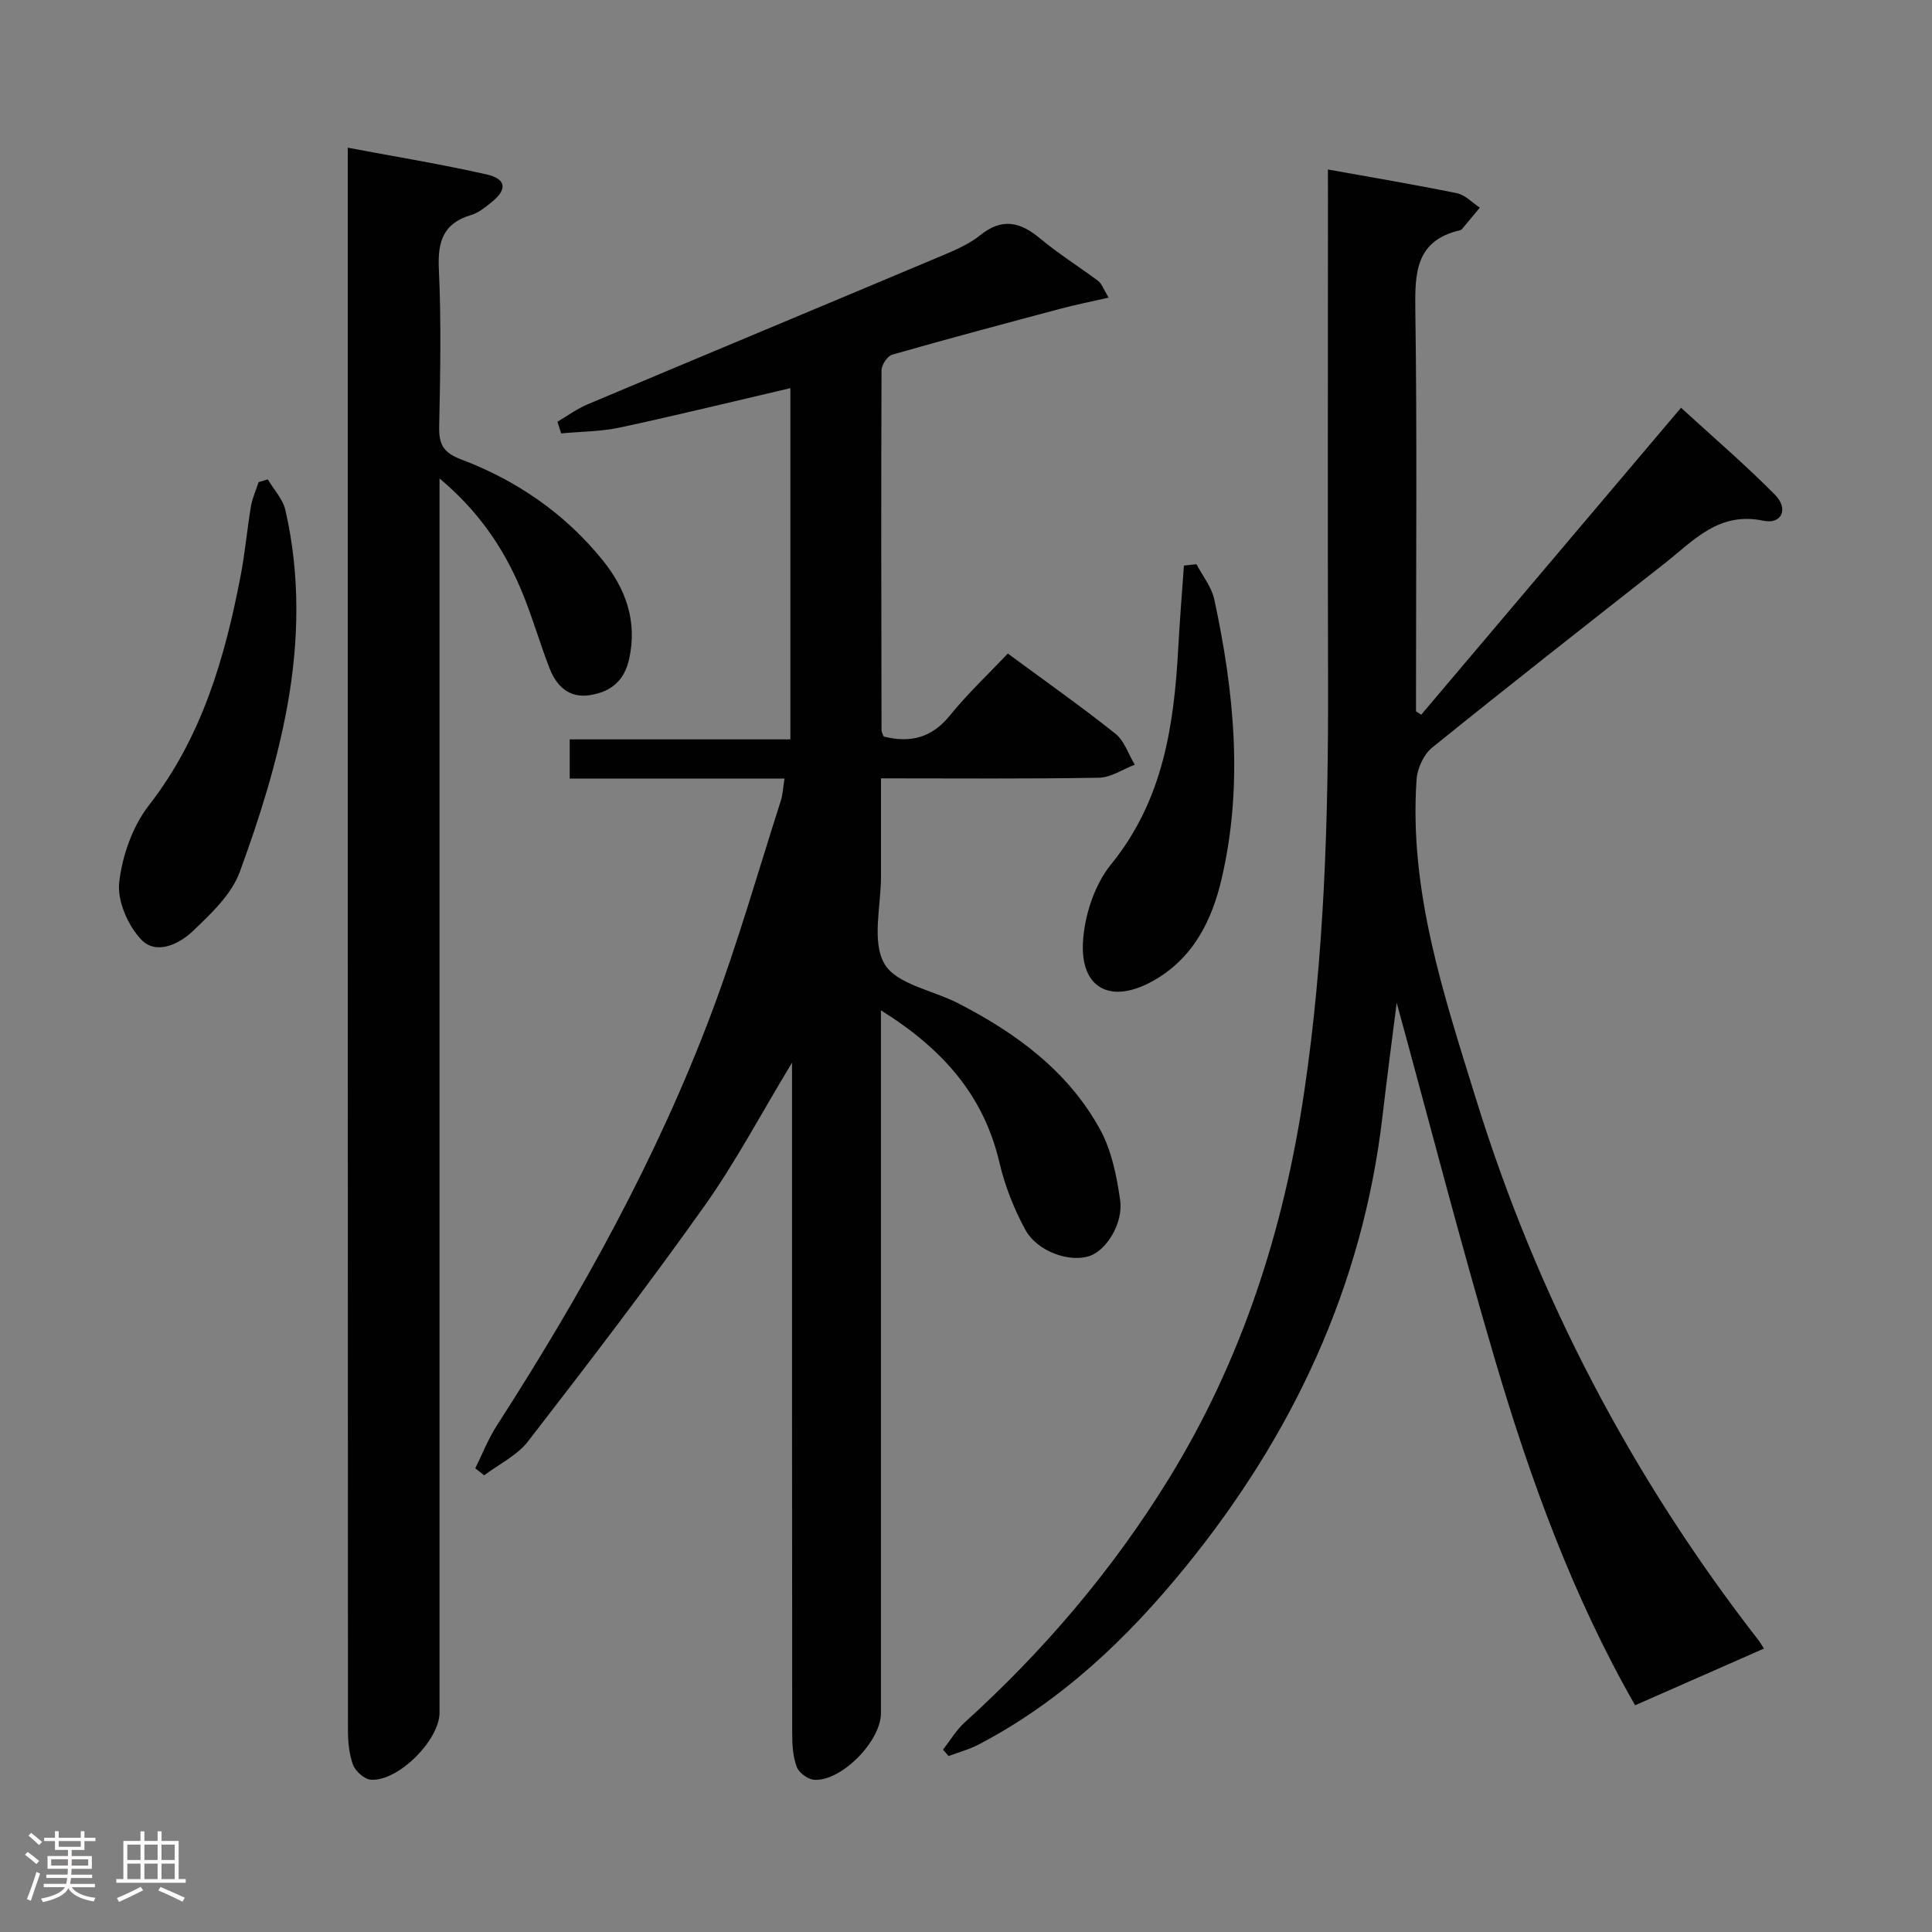 <svg enable-background="new 0 0 400 400" viewBox="0 0 400 400" xmlns="http://www.w3.org/2000/svg"><rect x="0" y="0" width="400" height="400" fill="#808080" stroke="none"/><path d="m5.17 384 .55-.58c.85.61 1.65 1.24 2.4 1.87l-.59.64c-.83-.73-1.62-1.38-2.36-1.93m1.22 9.53-.82-.34c.71-1.76 1.37-3.64 1.98-5.63.24.13.5.25.76.36-.6 1.67-1.24 3.54-1.92 5.61m-.5-13.5.57-.54c.56.44 1.31 1.06 2.26 1.87l-.64.64c-.68-.66-1.41-1.32-2.19-1.97m3.25.46h2.24v-1.36h.77v1.36h4.57v-1.36h.76v1.36h2.28v.69h-2.28v1.84h-2.64v1.26h4.18v2.64h-4.21c0 .45-.02.86-.05 1.21h4.32v.69h-4.38c-.04.34-.1.75-.19 1.22h5.15v.69h-4.82c.87 1.19 2.51 1.92 4.93 2.19-.17.31-.3.57-.37.76-2.77-.49-4.52-1.41-5.26-2.76-.56 1.26-2.3 2.23-5.24 2.9-.12-.24-.26-.48-.43-.72 2.73-.55 4.38-1.34 4.96-2.38h-4.38v-.69h4.65c.1-.38.17-.79.21-1.22h-4.32v-.69h4.4c.03-.34.05-.75.05-1.21h-4.2v-2.64h4.23v-1.26h-2.69v-1.84h-2.24zm1.46 4.46v1.29h3.45c.01-.4.02-.57.01-.53v-.32-.45h-3.46zm1.55-2.59h4.57v-1.19h-4.57zm6.11 2.59h-3.42v.77c-.02.19-.01.37-.02.53h3.44z" fill="#fcfafa"/><path d="m32.63 379.16h.82v1.98h3.54v7.89h1.46v.78h-14.37v-.78h1.46v-7.89h3.54v-1.98h.82v1.98h2.73zm-3.49 11.48.5.73c-1.61.82-3.28 1.63-5 2.41-.13-.27-.28-.55-.44-.82 1.75-.72 3.4-1.49 4.94-2.32m-2.78-5.55h2.73v-3.18h-2.73zm0 3.95h2.73v-3.2h-2.73zm3.54-3.95h2.73v-3.18h-2.73zm0 3.95h2.73v-3.2h-2.73zm7.89 4.68c-1.84-.92-3.51-1.7-5.02-2.32l.45-.73c1.89.8 3.57 1.55 5.04 2.23zm-1.62-11.81h-2.73v3.18h2.73zm-2.73 7.13h2.73v-3.2h-2.73z" fill="#fcfafa"/><g fill="#010102"><path d="m162.42 161.19c-14.91 0-29.52 0-44.47 0 0-2.84 0-5.24 0-8.11h45.69c0-24.53 0-48.59 0-72.72-11.75 2.74-23.45 5.61-35.23 8.14-3.98.86-8.15.85-12.23 1.23-.26-.81-.51-1.61-.77-2.42 2.07-1.21 4.04-2.67 6.23-3.59 24.62-10.37 49.29-20.64 73.92-31.01 2.59-1.09 5.26-2.31 7.43-4.05 4.48-3.58 8.22-2.74 12.32.69 3.82 3.19 8.08 5.84 12.07 8.83.72.54 1.04 1.62 2.15 3.44-3.64.83-6.77 1.45-9.85 2.27-11.67 3.11-23.35 6.22-34.96 9.54-.99.28-2.2 2.11-2.21 3.23-.1 24.83-.05 49.66 0 74.48 0 .46.3.93.45 1.35 5.52 1.39 9.96.27 13.7-4.35 3.64-4.5 7.9-8.5 12-12.83 7.93 5.85 15.26 11.01 22.27 16.59 1.86 1.48 2.7 4.25 4.01 6.42-2.47.94-4.92 2.65-7.41 2.7-14.8.26-29.6.13-45.13.13 0 7.02-.01 13.63 0 20.25.02 6.16-1.97 13.5.71 18.14 2.44 4.23 9.98 5.47 15.21 8.15 12.04 6.18 22.78 14.04 29.42 26.11 2.39 4.35 3.45 9.63 4.17 14.63.7 4.82-2.83 10.36-6.21 11.57-4.13 1.48-10.93-.82-13.44-5.43-2.34-4.32-4.21-9.06-5.33-13.84-3.24-13.89-11.68-23.53-24.54-31.55v6.55 138.98c0 5.74-8.13 14.09-13.77 13.78-1.3-.07-3.18-1.42-3.64-2.62-.8-2.09-.96-4.53-.96-6.82-.05-44.16-.04-88.32-.04-132.48 0-1.78 0-3.56 0-6.56-6.44 10.65-11.7 20.62-18.16 29.72-11.74 16.53-24.08 32.63-36.48 48.67-2.27 2.94-6.03 4.73-9.1 7.05-.61-.49-1.22-.97-1.84-1.46 1.47-2.94 2.67-6.06 4.44-8.81 17.51-27.19 33.18-55.36 44.56-85.69 5.36-14.27 9.54-28.99 14.2-43.52.47-1.33.51-2.84.82-4.78z"/><path d="m274.93 35.09c9.19 1.66 17.99 3.13 26.73 4.92 1.71.35 3.16 1.96 4.72 2.98-1.21 1.46-2.43 2.93-3.65 4.39-.1.12-.26.24-.41.28-9.29 2.14-9.4 8.88-9.29 16.69.37 25.83.14 51.66.14 77.5v5.43c.36.23.72.46 1.08.69 18.13-21.42 36.26-42.83 53.79-63.55 6.65 6.1 13.33 11.81 19.48 18.05 2.83 2.87 1.37 6.14-2.42 5.34-9.29-1.95-14.46 4.13-20.46 8.84-16.1 12.65-32.22 25.28-48.15 38.15-1.73 1.4-3.04 4.27-3.2 6.55-1.61 23.09 5.64 44.66 12.3 66.19 12.65 40.88 32.22 78.26 58.51 112.08.4.52.72 1.1 1.11 1.7-8.8 3.87-17.48 7.69-26.68 11.74-12.79-22.34-21.61-46.49-28.9-71.17-7.28-24.64-13.68-49.55-20.46-74.28-.97 7.68-2.02 15.58-2.94 23.5-4.1 35.21-18.53 65.89-40.71 93.21-12.08 14.87-25.75 27.88-42.87 36.85-1.96 1.03-4.16 1.61-6.25 2.4-.39-.44-.78-.88-1.16-1.32 1.48-1.89 2.73-4.05 4.49-5.64 16.39-14.85 30.58-31.51 42.2-50.35 15.23-24.71 23.87-51.66 28.1-80.25 4.16-28.07 5-56.29 4.93-84.59-.09-33.5-.02-67-.02-100.5-.01-1.82-.01-3.63-.01-5.83z"/><path d="m72 30.58c9.93 1.87 19.4 3.42 28.74 5.53 4.13.93 4.32 3.14 1 5.78-1.29 1.03-2.68 2.18-4.21 2.63-5.83 1.73-6.94 5.56-6.67 11.25.51 10.8.29 21.65.07 32.48-.08 3.62.74 5.43 4.48 6.84 11.54 4.35 21.55 11.23 29.36 20.89 4.76 5.89 7.21 12.57 5.5 20.41-1 4.62-3.85 6.86-8.14 7.53-4.36.68-6.94-1.91-8.37-5.61-2.16-5.56-3.76-11.34-6.12-16.8-3.64-8.42-8.76-15.86-16.64-22.45v6.16 249.38c0 5.66-8.57 14.28-14.22 13.87-1.35-.1-3.21-1.77-3.71-3.13-.83-2.27-1.03-4.88-1.03-7.34-.05-107.46-.04-214.91-.04-322.36 0-1.47 0-2.94 0-5.06z"/><path d="m55.45 99.25c1.25 2.12 3.12 4.1 3.64 6.38 3.1 13.48 2.82 27.23.38 40.63-2.12 11.64-5.74 23.11-9.82 34.24-1.71 4.68-5.95 8.68-9.73 12.28-2.85 2.72-7.62 5.02-10.72 1.71-2.73-2.91-4.95-7.99-4.52-11.79.62-5.52 2.75-11.58 6.13-15.94 11-14.15 15.75-30.54 19.02-47.61.91-4.72 1.32-9.54 2.12-14.29.29-1.72 1.04-3.36 1.59-5.04.64-.19 1.28-.38 1.91-.57z"/><path d="m247.72 116.82c1.26 2.41 3.12 4.69 3.68 7.26 4.13 19.15 6.04 38.46 1.54 57.8-2.03 8.74-5.91 16.59-14.32 21.26-8.62 4.79-15.02 1.57-14.39-8.3.35-5.47 2.42-11.73 5.83-15.92 10.78-13.28 13.01-28.75 13.89-44.86.31-5.66.77-11.31 1.17-16.97.87-.09 1.73-.18 2.6-.27z"/></g></svg>